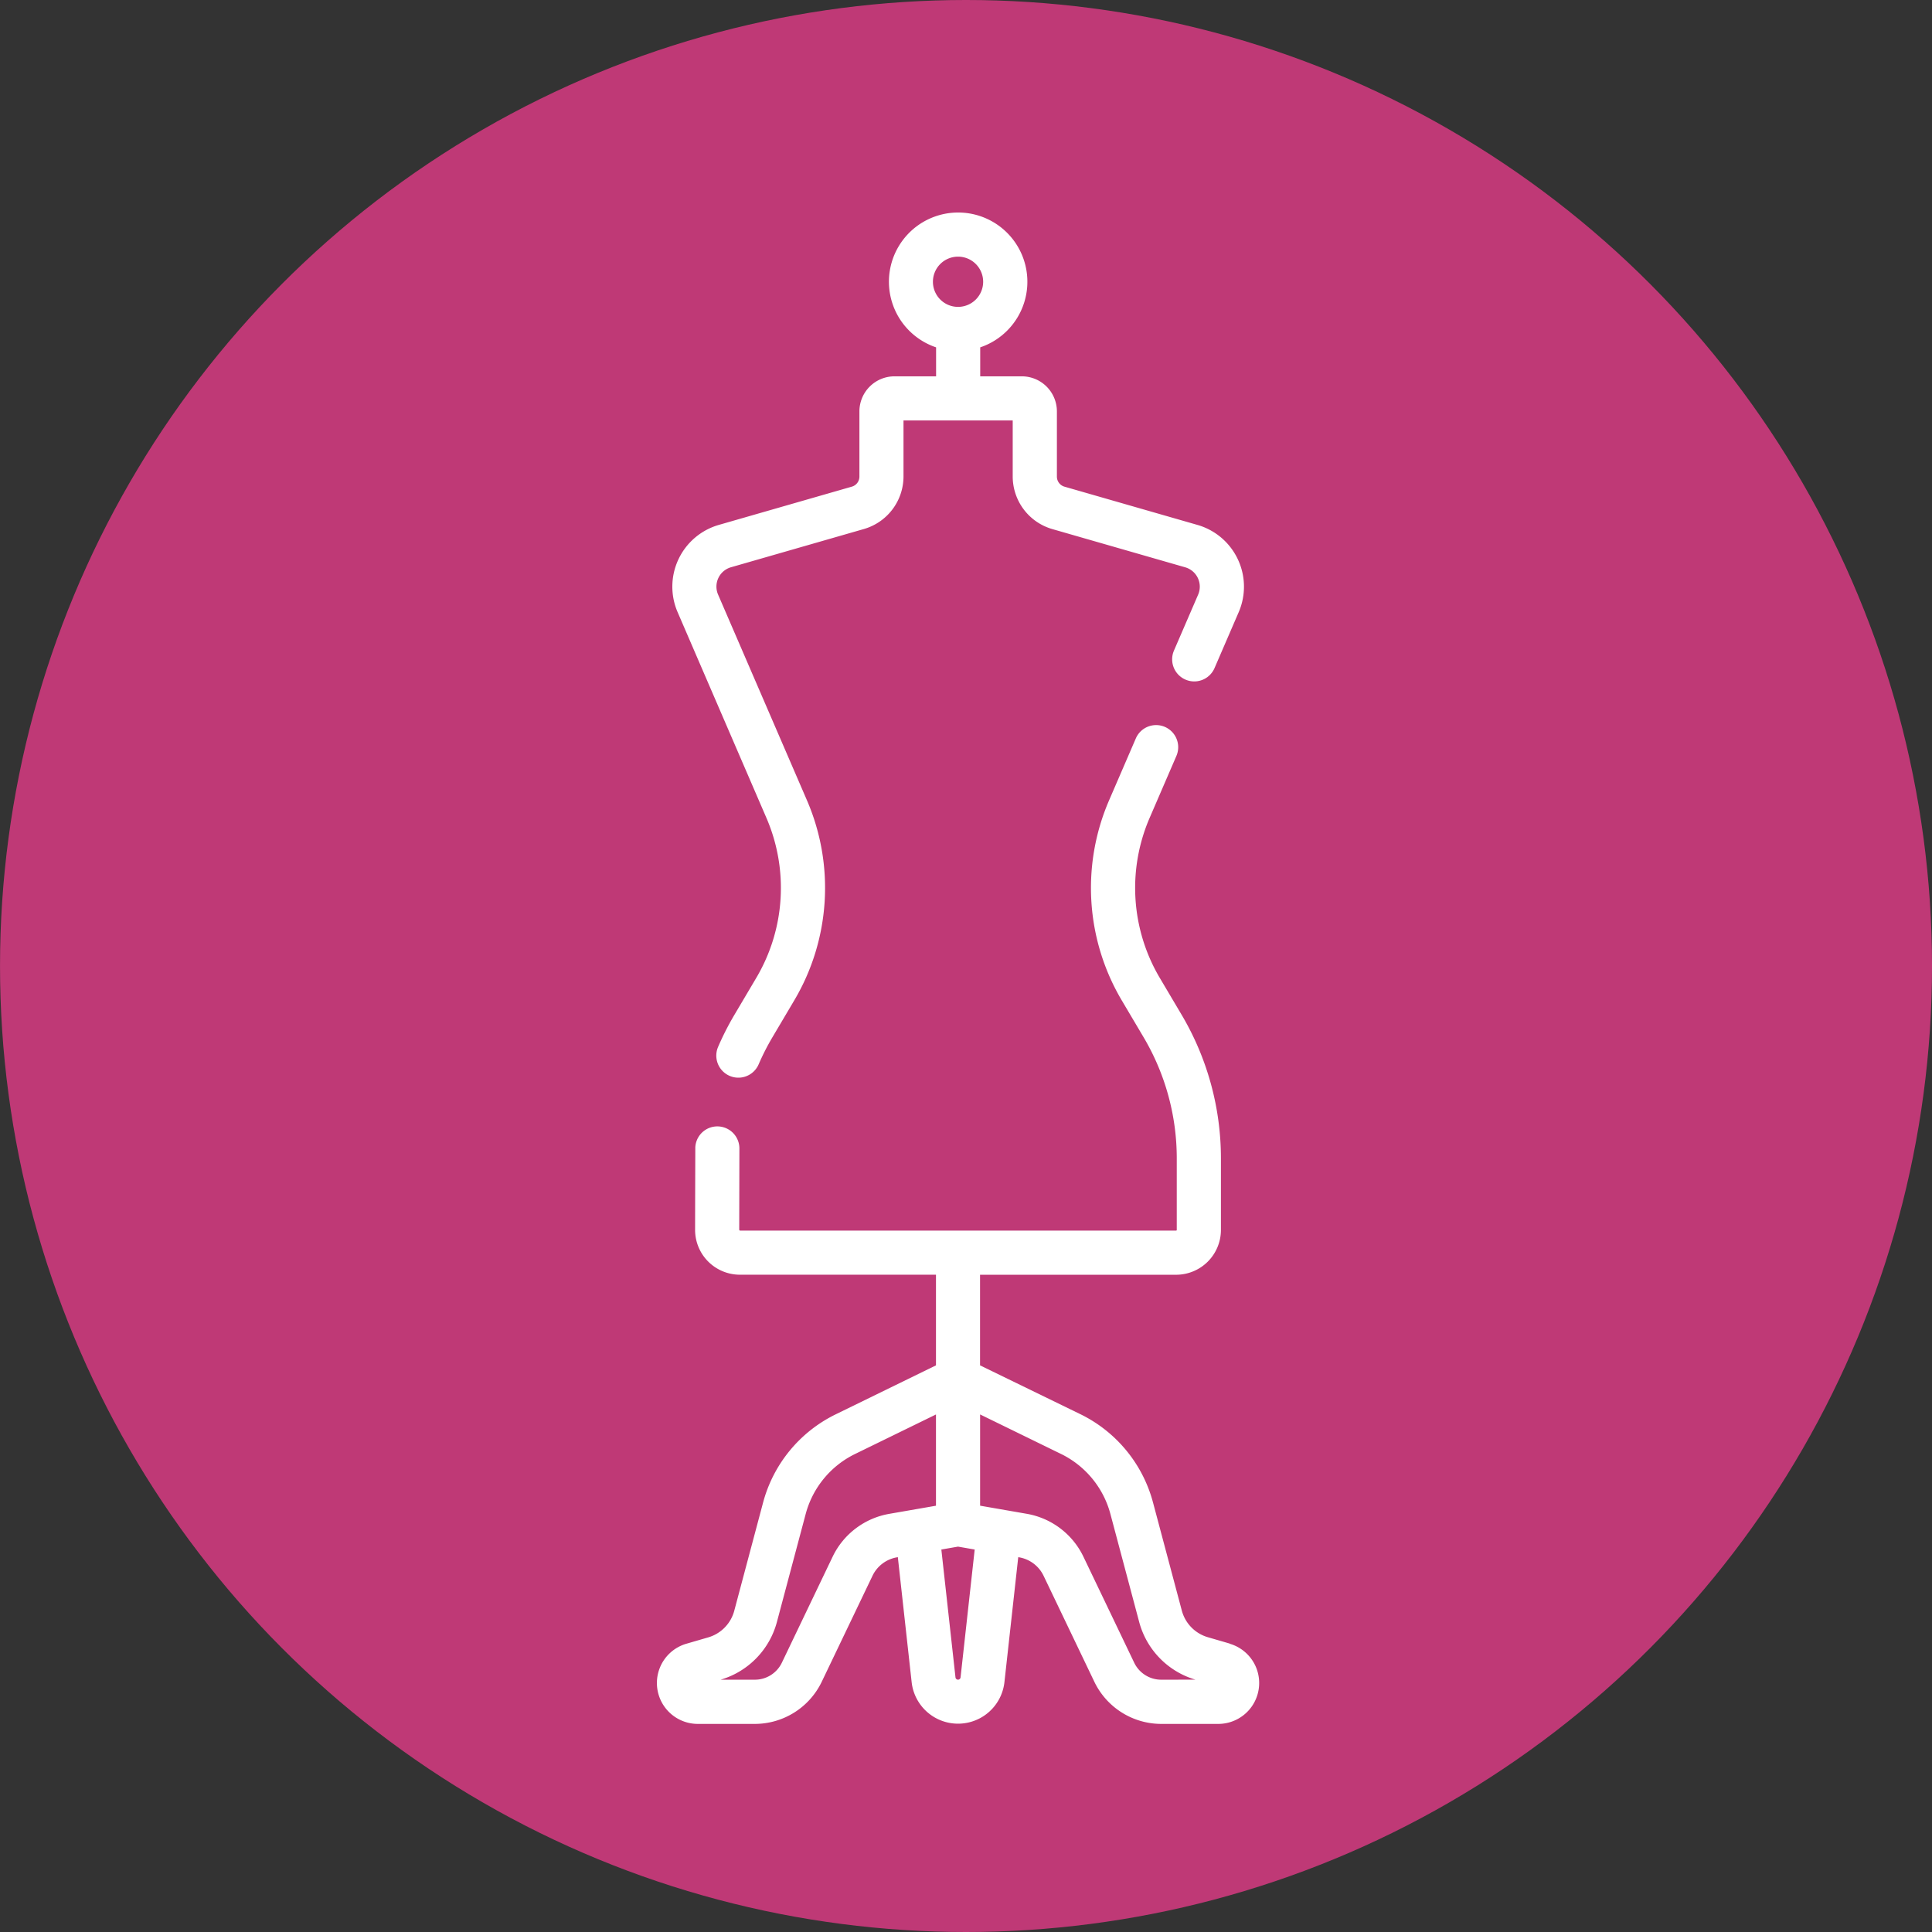 <svg xmlns="http://www.w3.org/2000/svg" width="100" height="100" viewBox="0 0 100 100">
  <rect x="0" y="0" width="100" height="100" fill="#333333" stroke="none"/>
  <g id="Grupo_124684" data-name="Grupo 124684" transform="translate(-7100.999 8442)">
    <g id="Grupo_124679" data-name="Grupo 124679" transform="translate(6601 -10177.73)">
      <g id="Grupo_124508" data-name="Grupo 124508" transform="translate(499.886 1735.417)">
        <circle id="Elipse_5151" data-name="Elipse 5151" cx="50" cy="50" r="50" transform="translate(0.114 0.313)" fill="#bf3976"/>
      </g>
      <g id="dummy" transform="translate(380.026 1746.73)">
        <path id="Trazado_108280" data-name="Trazado 108280" d="M183.622,221.2l-1.135-.33a1.962,1.962,0,0,1-1.342-1.372l-1.492-5.6a7.126,7.126,0,0,0-3.76-4.571L170.7,206.8V202.11h10.15a2.321,2.321,0,0,0,2.318-2.318v-3.708a14.592,14.592,0,0,0-2.034-7.429l-1.131-1.91a9.141,9.141,0,0,1-.525-8.283l1.385-3.206a1.142,1.142,0,0,0-2.1-.906l-1.385,3.206a11.426,11.426,0,0,0,.657,10.352l1.131,1.91a12.306,12.306,0,0,1,1.716,6.265v3.708a.034.034,0,0,1-.034.034H158.269l-.034-.034.009-4.191a1.142,1.142,0,0,0-2.282-.089s-.011,3.561-.011,4.279a2.321,2.321,0,0,0,2.318,2.318h10.15V206.8l-5.19,2.535a7.125,7.125,0,0,0-3.76,4.571l-1.492,5.6a1.962,1.962,0,0,1-1.341,1.372l-1.135.33a2.117,2.117,0,0,0,.591,4.15h2.959a3.846,3.846,0,0,0,3.451-2.173l2.632-5.495a1.726,1.726,0,0,1,1.258-.953l.053-.009.716,6.48a2.416,2.416,0,0,0,4.8,0l.716-6.48.053.009a1.726,1.726,0,0,1,1.258.953l2.632,5.495a3.846,3.846,0,0,0,3.451,2.173h2.959a2.117,2.117,0,0,0,.591-4.15Zm-20.55-4.5-2.632,5.494a1.55,1.55,0,0,1-1.391.876h-1.786l.009,0a4.258,4.258,0,0,0,2.911-2.977l1.492-5.6a4.843,4.843,0,0,1,2.556-3.106l4.188-2.045v4.723l-2.42.421A4.013,4.013,0,0,0,163.072,216.7Zm6.619,6.253a.132.132,0,0,1-.262,0l-.732-6.621.863-.15.863.15Zm10.381.117a1.55,1.55,0,0,1-1.391-.876l-2.632-5.494a4.014,4.014,0,0,0-2.926-2.216l-2.42-.421v-4.723l4.188,2.045a4.843,4.843,0,0,1,2.556,3.106l1.492,5.6a4.258,4.258,0,0,0,2.911,2.977l.009,0Z" transform="translate(0 -147.129)" fill="#fff"/>
        <path id="Trazado_108281" data-name="Trazado 108281" d="M164.046,31.333a9.141,9.141,0,0,1-.525,8.283l-1.131,1.911a14.656,14.656,0,0,0-.845,1.661,1.142,1.142,0,1,0,2.1.9,12.361,12.361,0,0,1,.713-1.4l1.131-1.911a11.426,11.426,0,0,0,.656-10.352l-4.6-10.649a1.042,1.042,0,0,1,.668-1.415l6.887-1.981a2.835,2.835,0,0,0,2.042-2.712V10.763h5.653v2.908a2.835,2.835,0,0,0,2.042,2.712l6.887,1.981a1.042,1.042,0,0,1,.668,1.415l-1.251,2.895a1.142,1.142,0,0,0,2.1.906l1.251-2.895a3.326,3.326,0,0,0-2.134-4.515l-6.887-1.981a.541.541,0,0,1-.389-.517V10.293a1.816,1.816,0,0,0-1.814-1.814h-2.155v-1.5a3.583,3.583,0,1,0-2.284,0v1.5h-2.155a1.816,1.816,0,0,0-1.814,1.814v3.378a.54.54,0,0,1-.389.517l-6.887,1.981a3.326,3.326,0,0,0-2.134,4.516Zm9.919-29.049a1.3,1.3,0,1,1-1.3,1.3A1.3,1.3,0,0,1,173.965,2.284Z" transform="translate(-4.404 0)" fill="#fff"/>
      </g>
    </g>
  </g>
</svg>
